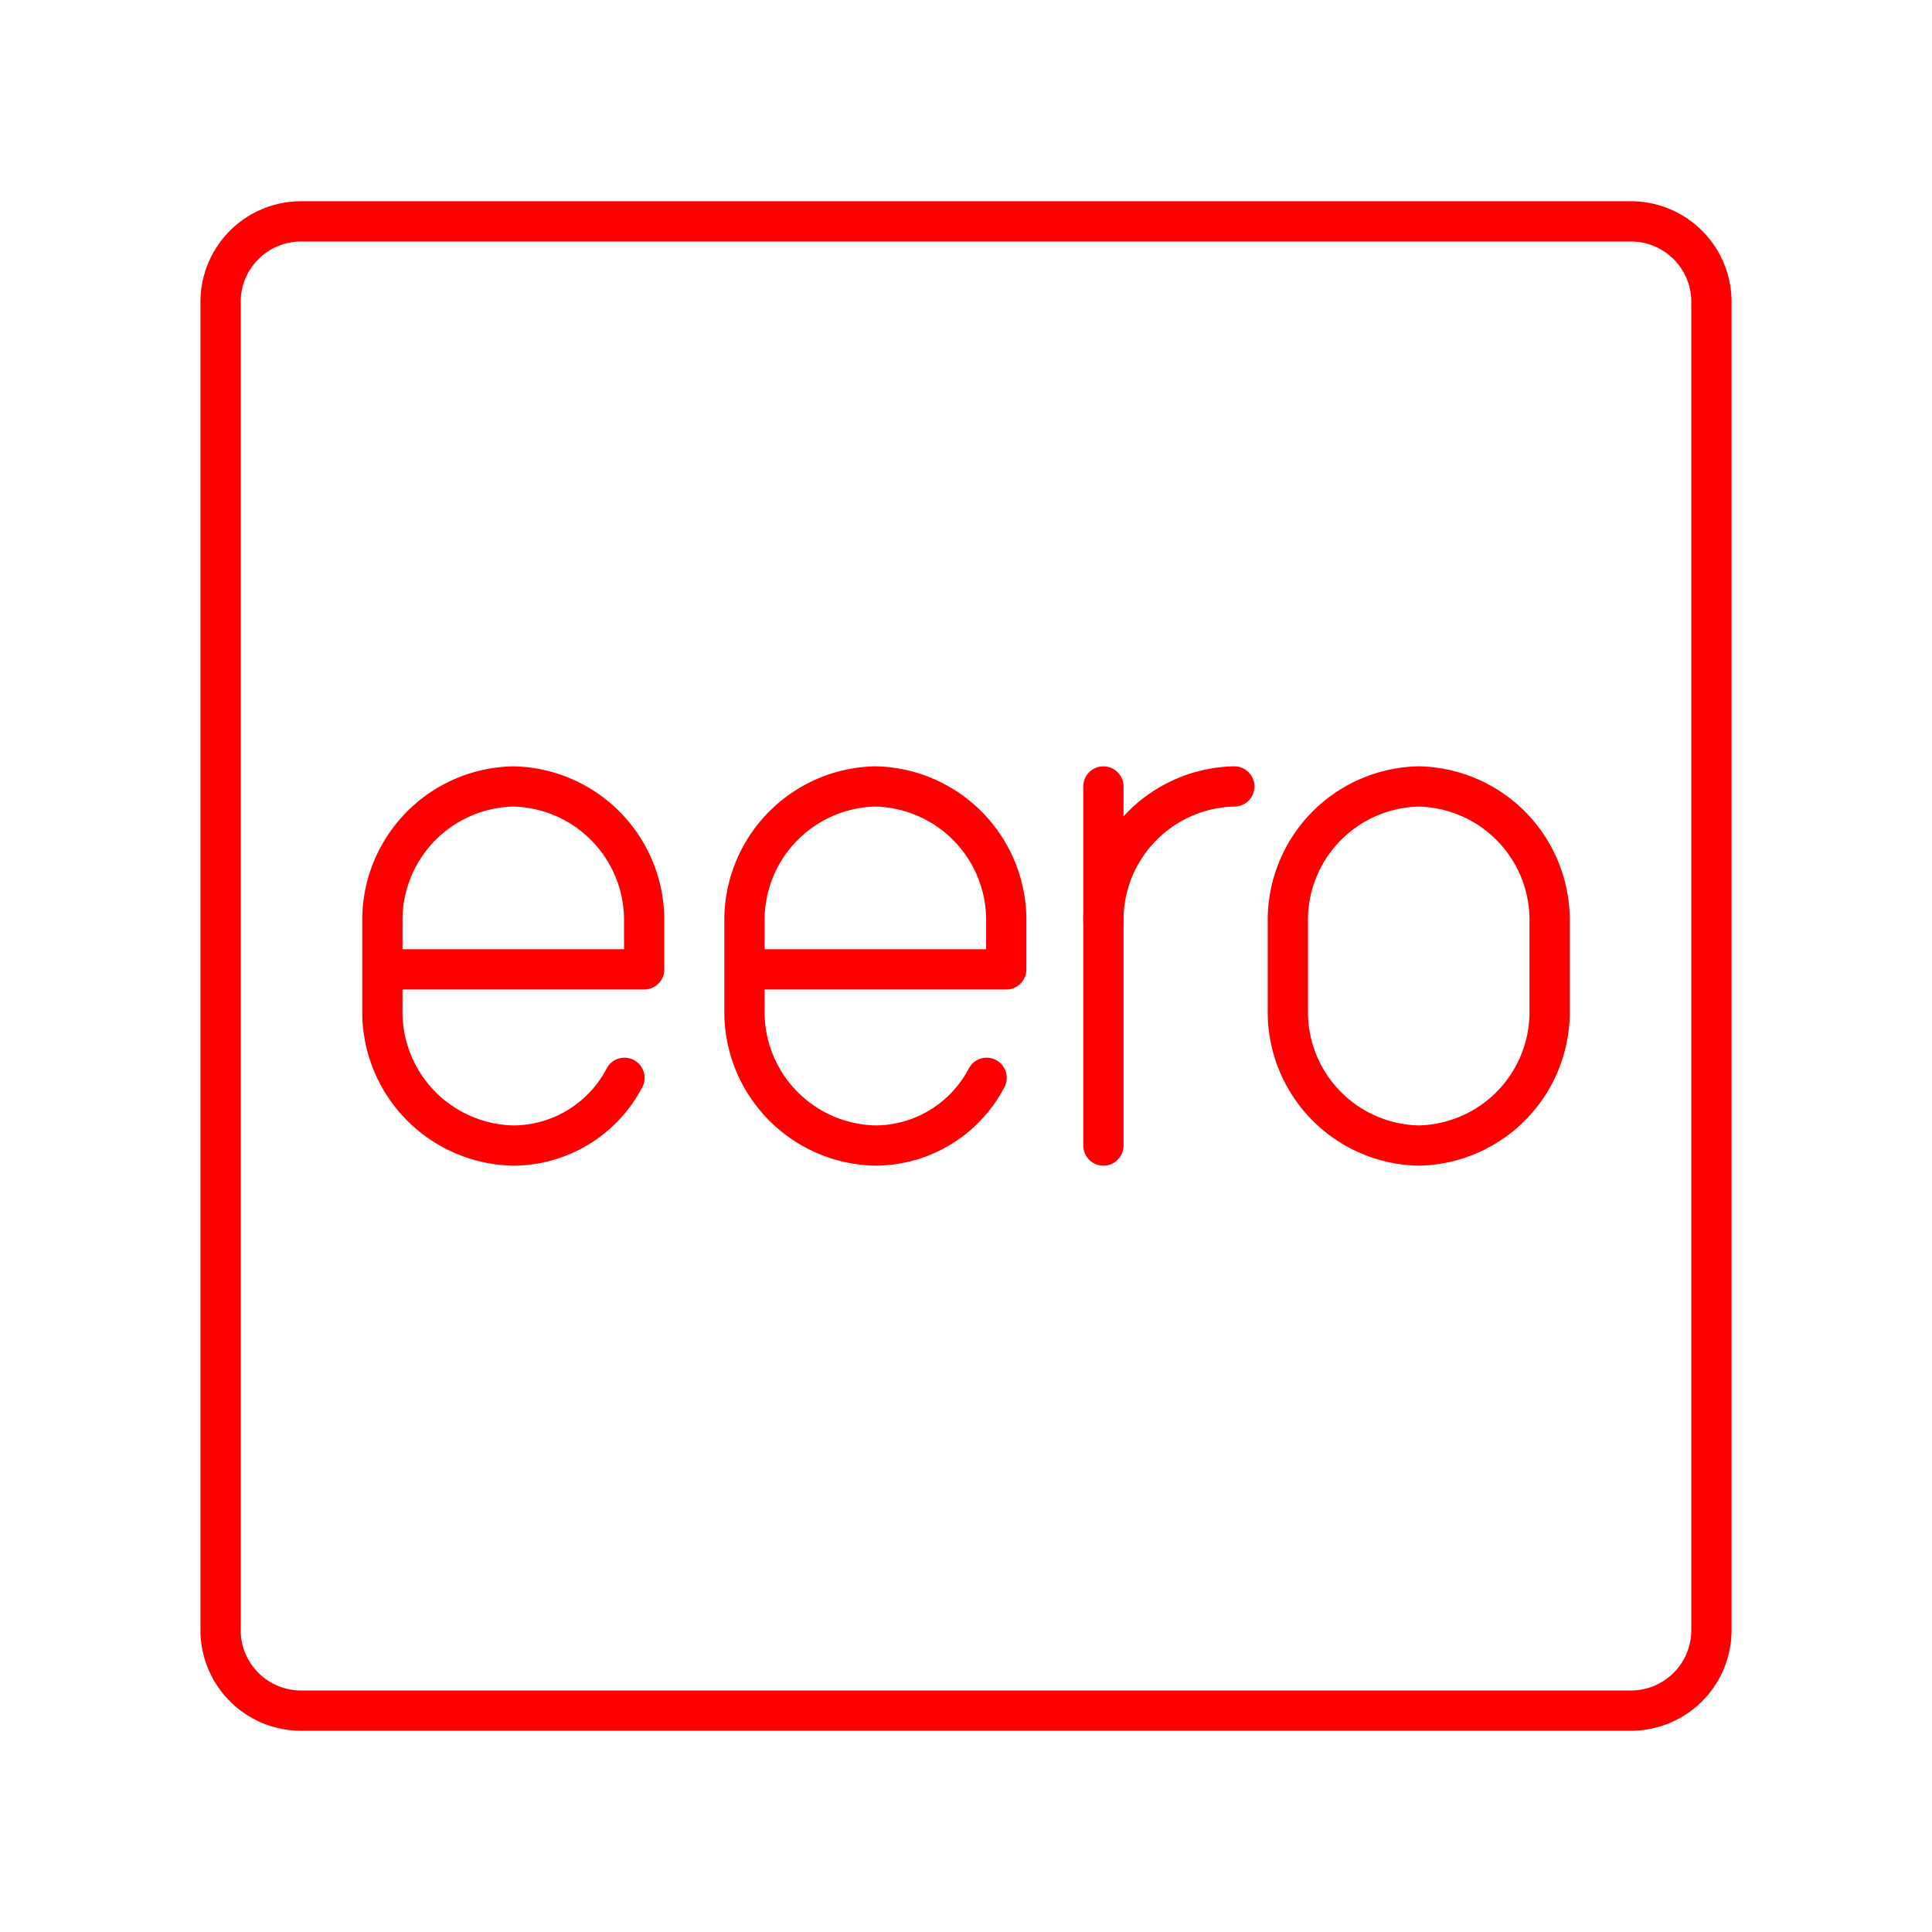<svg xmlns="http://www.w3.org/2000/svg" viewBox="0 0 48 48"><defs><style>.a{fill:none;stroke:#FF0000;stroke-linecap:round;stroke-linejoin:round;}</style></defs><path class="a" d="M35.248,28.461h0a3.32,3.32,0,0,1-3.252-3.367V22.906a3.321,3.321,0,0,1,3.252-3.367h0A3.32,3.32,0,0,1,38.5,22.906v2.188A3.32,3.32,0,0,1,35.248,28.461Z"/><path class="a" d="M27.414,22.906a3.32,3.32,0,0,1,3.252-3.367h0"/><line class="a" x1="27.414" y1="19.539" x2="27.414" y2="28.461"/><path class="a" d="M15.515,26.778a3.132,3.132,0,0,1-2.764,1.683h0A3.32,3.32,0,0,1,9.5,25.094V22.906a3.32,3.32,0,0,1,3.252-3.367h0a3.321,3.321,0,0,1,3.252,3.367v1.178H9.5"/><path class="a" d="M24.512,26.778a3.132,3.132,0,0,1-2.764,1.683h0a3.32,3.32,0,0,1-3.252-3.367V22.906a3.321,3.321,0,0,1,3.252-3.367h0a3.32,3.32,0,0,1,3.252,3.367v1.178H18.496"/><path class="a" d="M7.48,5.5a2,2,0,0,0-2,2v33a2,2,0,0,0,2,2H40.52a2,2,0,0,0,2-2V7.5a2,2,0,0,0-2-2Z"/></svg>